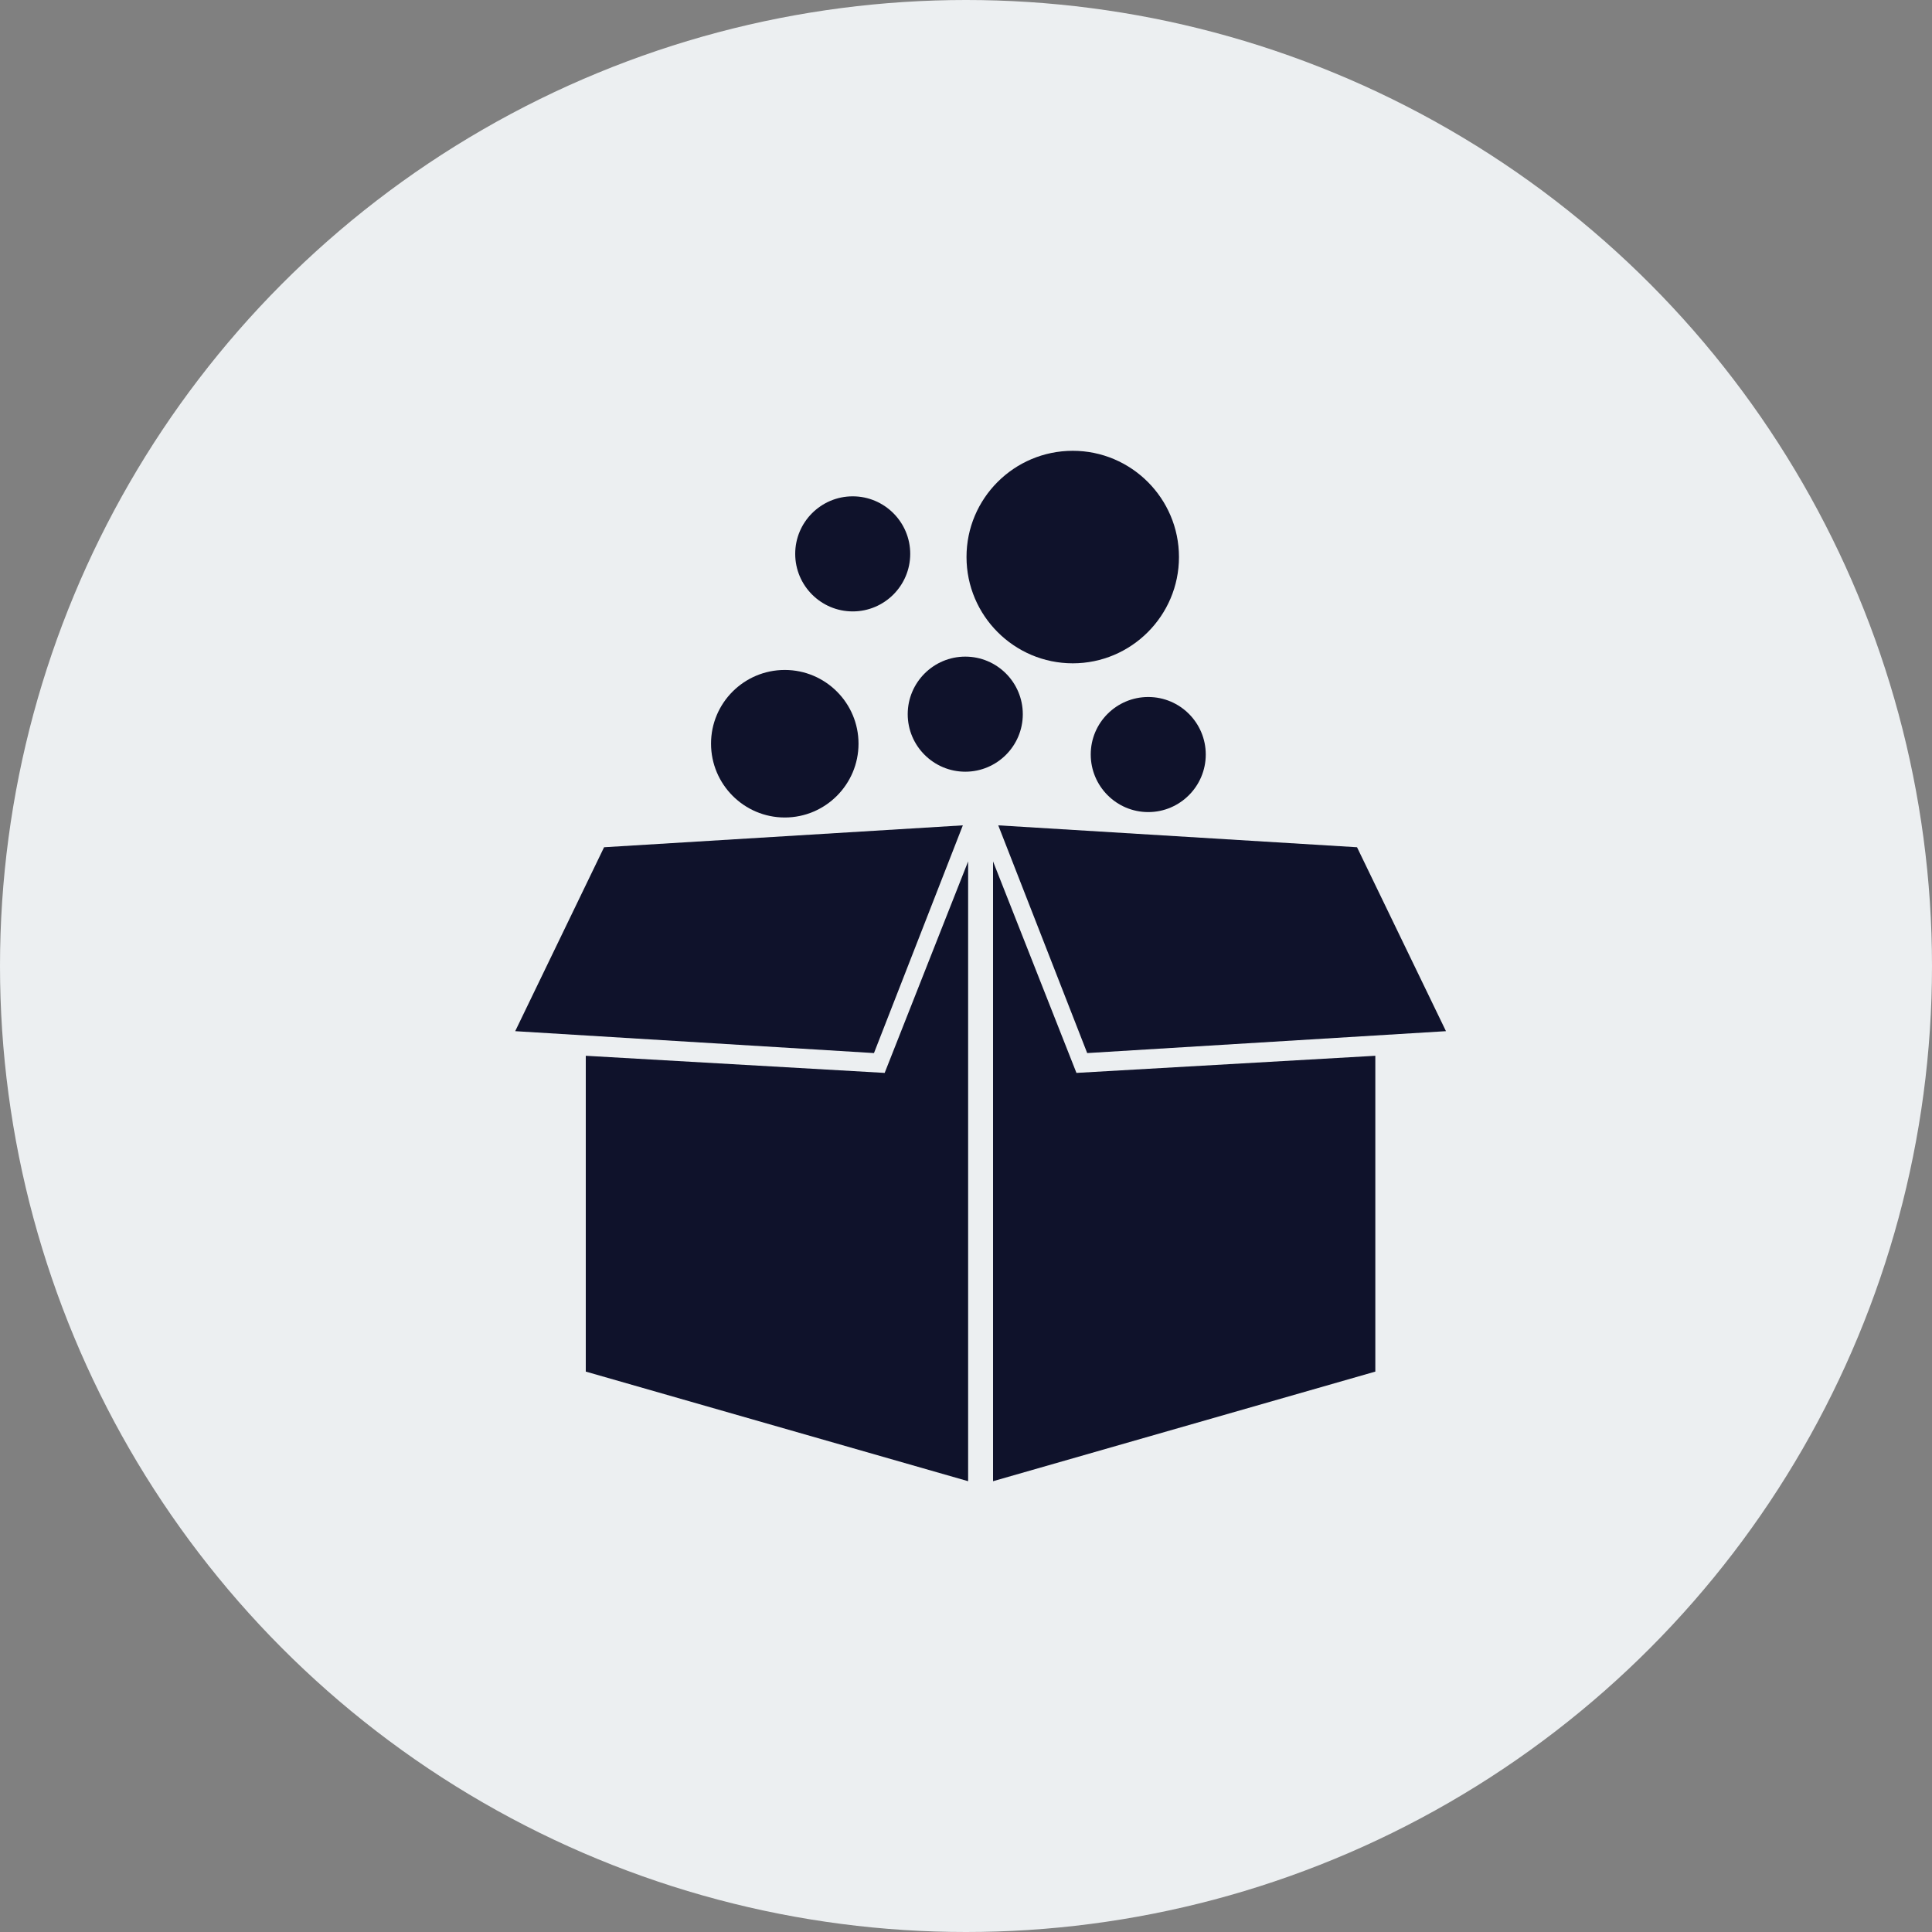 <svg width="30" height="30" viewBox="0 0 30 30" fill="none" xmlns="http://www.w3.org/2000/svg">
<rect x="0" y="0" width="30" height="30" fill="#808080" stroke="none"/>
<circle cx="15" cy="15" r="15" fill="#ECEFF1"/>
<path fill-rule="evenodd" clip-rule="evenodd" d="M15.033 13.376V23L9.096 21.298V16.394L13.737 16.66L15.033 13.376Z" fill="#0F122B"/>
<path fill-rule="evenodd" clip-rule="evenodd" d="M21.072 13.156L15.501 12.816L16.882 16.352L22.453 16.012L21.072 13.156Z" fill="#0F122B"/>
<path fill-rule="evenodd" clip-rule="evenodd" d="M15.42 13.376L16.715 16.66L21.356 16.394V21.298L15.42 23V13.376Z" fill="#0F122B"/>
<path fill-rule="evenodd" clip-rule="evenodd" d="M9.38 13.156L8 16.012L13.571 16.352L14.951 12.816L9.38 13.156Z" fill="#0F122B"/>
<path d="M18.307 8.65C18.307 9.559 17.567 10.3 16.658 10.3C15.748 10.3 15.008 9.559 15.008 8.65C15.007 7.74 15.747 7 16.658 7C17.567 7 18.307 7.74 18.307 8.65Z" fill="#0F122B"/>
<path d="M14.134 8.6C14.134 9.093 13.734 9.494 13.241 9.494C12.748 9.494 12.348 9.093 12.348 8.6C12.348 8.108 12.748 7.707 13.241 7.707C13.734 7.707 14.134 8.108 14.134 8.6Z" fill="#0F122B"/>
<path d="M18.723 11.716C18.723 12.208 18.323 12.61 17.83 12.61C17.337 12.61 16.937 12.208 16.937 11.716C16.936 11.224 17.337 10.823 17.83 10.823C18.323 10.823 18.723 11.224 18.723 11.716Z" fill="#0F122B"/>
<path d="M15.882 11.09C15.882 11.582 15.482 11.983 14.989 11.983C14.496 11.983 14.095 11.582 14.095 11.09C14.095 10.597 14.496 10.196 14.989 10.196C15.482 10.196 15.882 10.597 15.882 11.09Z" fill="#0F122B"/>
<path d="M13.331 11.548C13.331 12.179 12.818 12.694 12.186 12.694C11.554 12.694 11.041 12.179 11.041 11.548C11.04 10.916 11.554 10.403 12.186 10.403C12.818 10.403 13.331 10.916 13.331 11.548Z" fill="#0F122B"/>
</svg>
